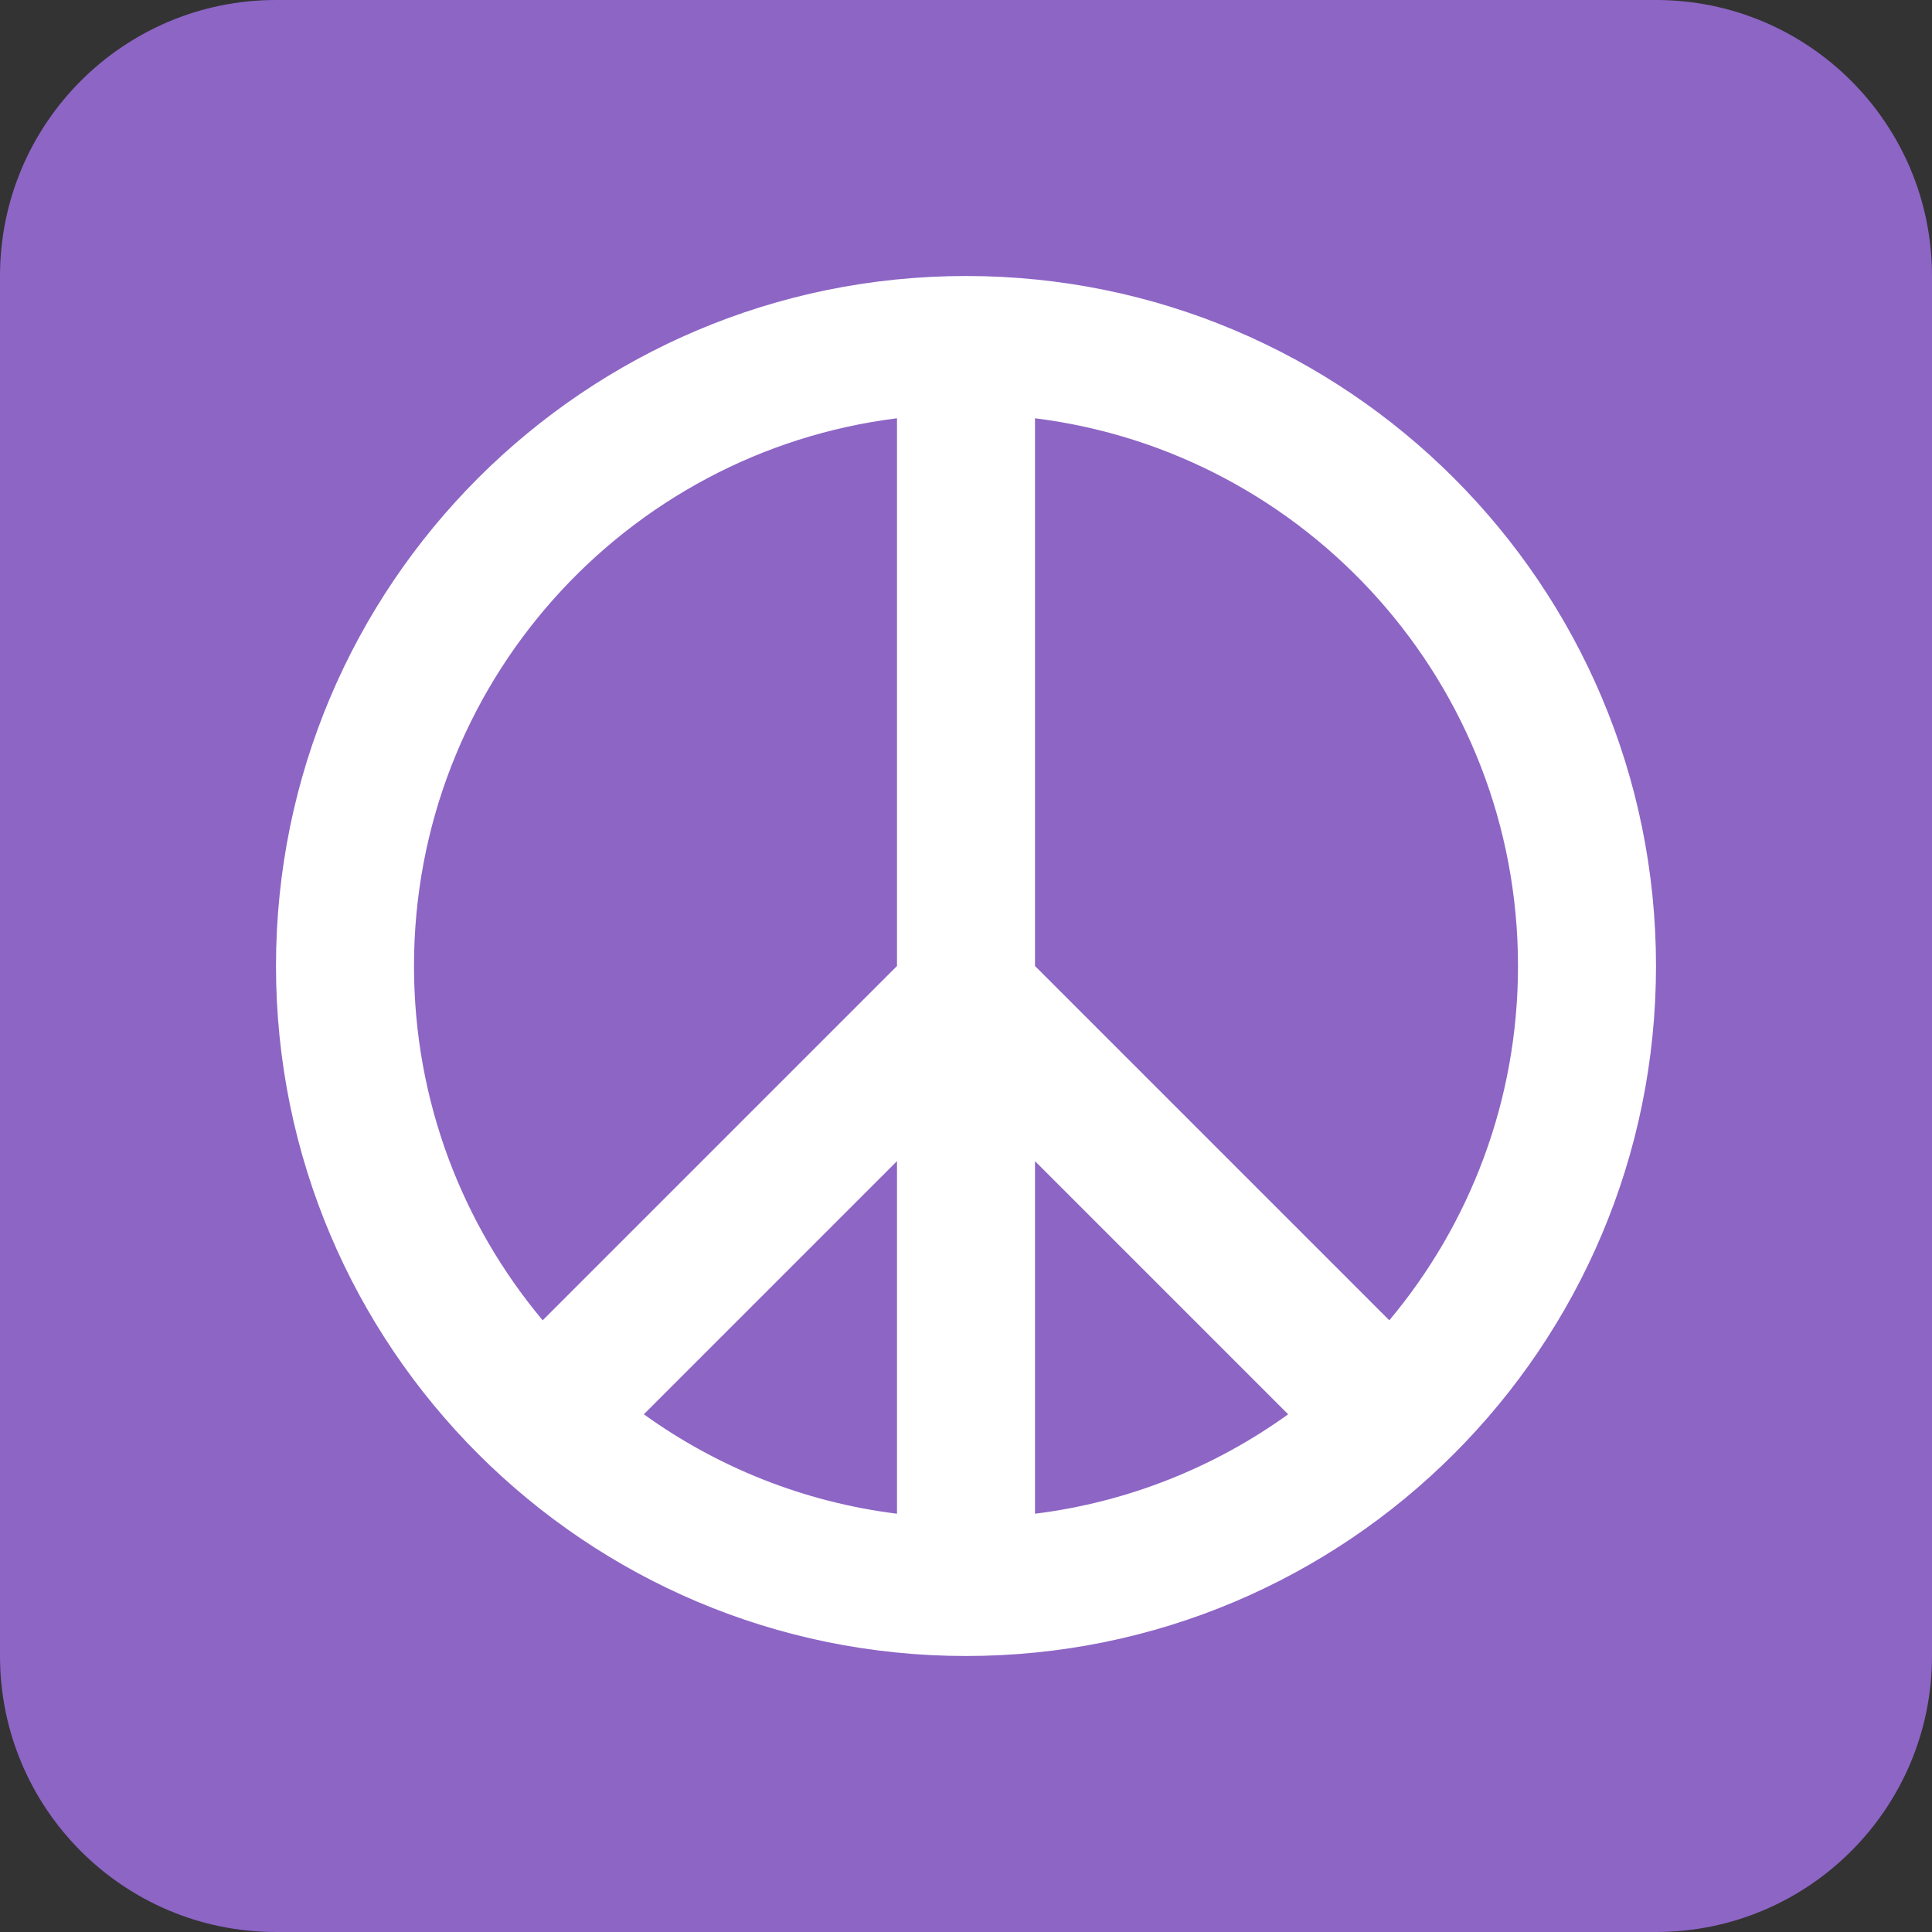 <svg viewBox="2 2 28 28" xmlns="http://www.w3.org/2000/svg">
<rect x="2" y="2" width="28" height="28" fill="#333333" stroke="none"/>
<path d="M30 26C30 28.209 28.209 30 26 30H6C3.791 30 2 28.209 2 26V6C2 3.791 3.791 2 6 2H26C28.209 2 30 3.791 30 6V26Z" fill="#8D65C5"/>
<path d="M16 26C21.523 26 26 21.523 26 16C26 10.477 21.523 6 16 6C10.477 6 6 10.477 6 16C6 21.523 10.477 26 16 26ZM15 18.828V23.938C13.642 23.769 12.39 23.259 11.331 22.497L15 18.828ZM15 16L9.865 21.135C8.701 19.745 8 17.954 8 16C8 11.92 11.054 8.554 15 8.062V16ZM22.135 21.135L17 16V8.062C20.946 8.554 24 11.92 24 16C24 17.954 23.299 19.745 22.135 21.135ZM20.669 22.497C19.61 23.259 18.358 23.769 17 23.938V18.828L20.669 22.497Z" fill="white"/>
</svg>
